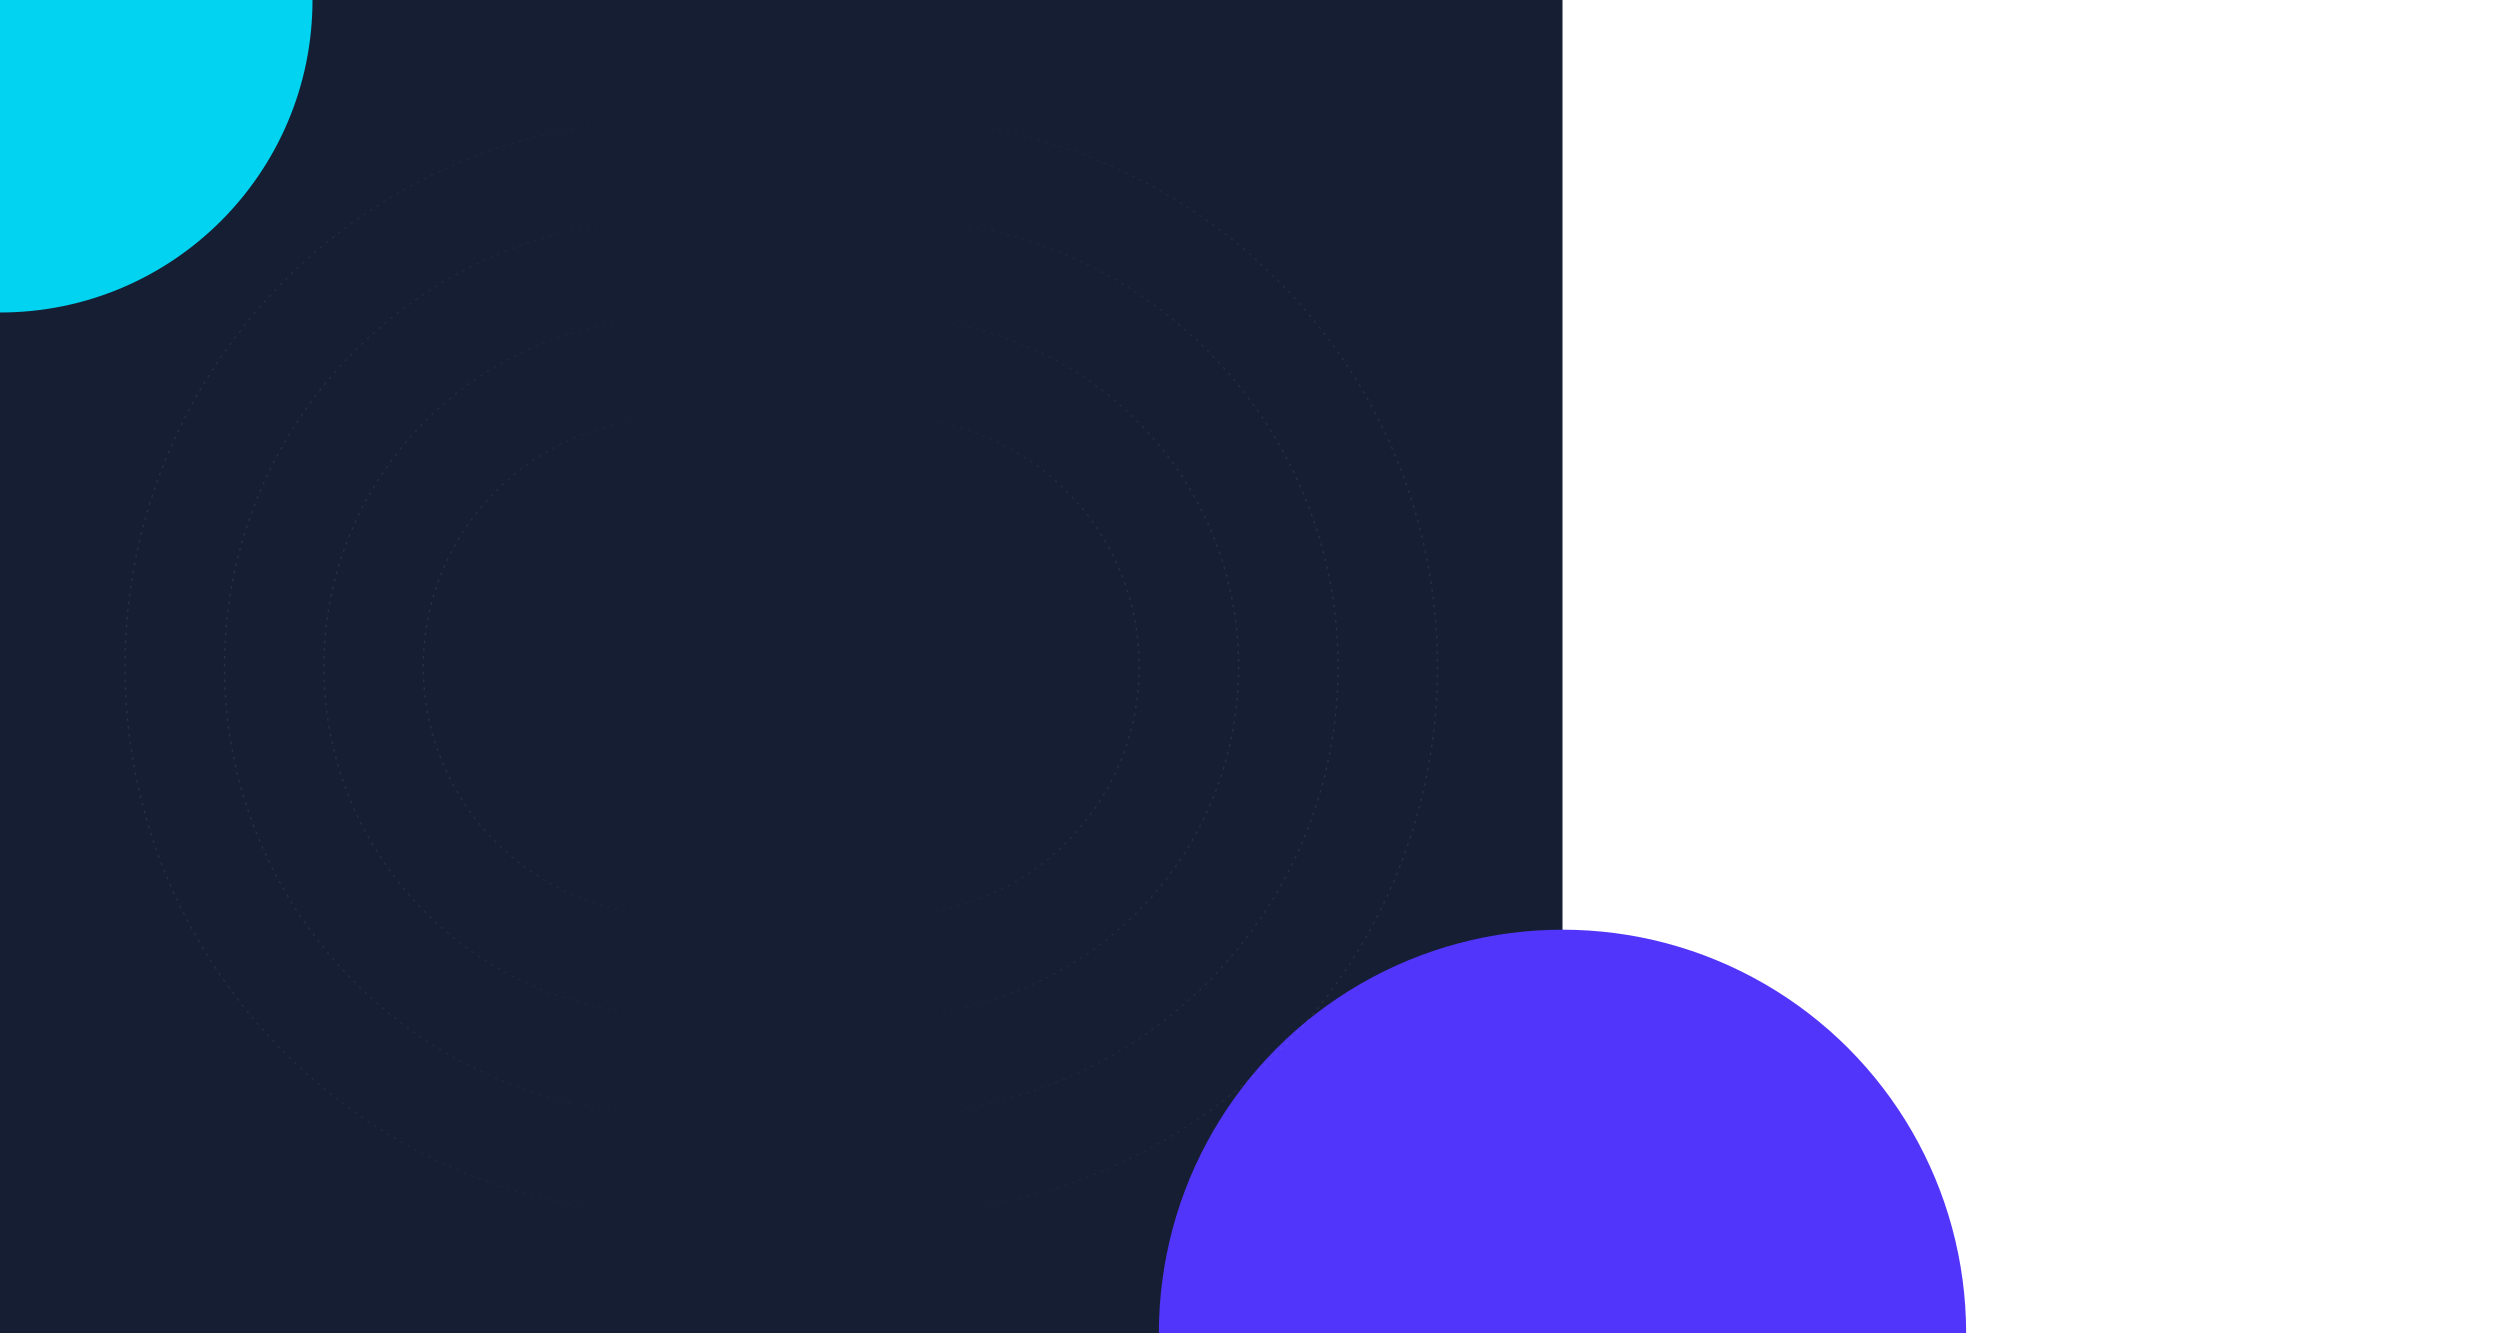 <svg width="1920" height="1024" viewBox="0 0 1920 1024" fill="none" xmlns="http://www.w3.org/2000/svg">
<rect width="1200" height="1024" fill="#161E34"/>
<g filter="url(#filter0_f_63_53)">
<circle r="240" fill="#01D3F0"/>
</g>
<g filter="url(#filter1_f_63_53)">
<circle cx="1200" cy="1024" r="310" fill="#5135FA"/>
</g>
<path d="M516 702.909C410.564 702.909 325.091 617.436 325.091 512C325.091 406.564 410.564 321.091 516 321.091" stroke="url(#paint0_linear_63_53)" stroke-dasharray="2 4"/>
<path d="M516 779.273C368.389 779.273 248.727 659.611 248.727 512C248.727 364.389 368.389 244.727 516 244.727" stroke="url(#paint1_linear_63_53)" stroke-dasharray="2 4"/>
<path d="M516 855.636C326.215 855.636 172.364 701.785 172.364 512C172.364 322.215 326.215 168.364 516 168.364" stroke="url(#paint2_linear_63_53)" stroke-dasharray="2 4"/>
<path d="M516 932C284.04 932 96 743.96 96 512C96 280.04 284.04 92 516 92" stroke="url(#paint3_linear_63_53)" stroke-dasharray="2 4"/>
<path d="M684 321.091C789.436 321.091 874.909 406.564 874.909 512C874.909 617.436 789.436 702.909 684 702.909" stroke="url(#paint4_linear_63_53)" stroke-dasharray="2 4"/>
<path d="M684 244.727C831.611 244.727 951.273 364.389 951.273 512C951.273 659.611 831.611 779.273 684 779.273" stroke="url(#paint5_linear_63_53)" stroke-dasharray="2 4"/>
<path d="M684 168.364C873.785 168.364 1027.64 322.215 1027.64 512C1027.64 701.785 873.785 855.636 684 855.636" stroke="url(#paint6_linear_63_53)" stroke-dasharray="2 4"/>
<path d="M684 92C915.96 92 1104 280.04 1104 512C1104 743.96 915.96 932 684 932" stroke="url(#paint7_linear_63_53)" stroke-dasharray="2 4"/>
<defs>
<filter id="filter0_f_63_53" x="-860" y="-860" width="1720" height="1720" filterUnits="userSpaceOnUse" color-interpolation-filters="sRGB">
<feFlood flood-opacity="0" result="BackgroundImageFix"/>
<feBlend mode="normal" in="SourceGraphic" in2="BackgroundImageFix" result="shape"/>
<feGaussianBlur stdDeviation="310" result="effect1_foregroundBlur_63_53"/>
</filter>
<filter id="filter1_f_63_53" x="410" y="234" width="1580" height="1580" filterUnits="userSpaceOnUse" color-interpolation-filters="sRGB">
<feFlood flood-opacity="0" result="BackgroundImageFix"/>
<feBlend mode="normal" in="SourceGraphic" in2="BackgroundImageFix" result="shape"/>
<feGaussianBlur stdDeviation="240" result="effect1_foregroundBlur_63_53"/>
</filter>
<linearGradient id="paint0_linear_63_53" x1="516" y1="512" x2="325.091" y2="512" gradientUnits="userSpaceOnUse">
<stop stop-color="white" stop-opacity="0"/>
<stop offset="1" stop-color="white" stop-opacity="0.08"/>
</linearGradient>
<linearGradient id="paint1_linear_63_53" x1="516" y1="512" x2="248.727" y2="512" gradientUnits="userSpaceOnUse">
<stop stop-color="white" stop-opacity="0"/>
<stop offset="1" stop-color="white" stop-opacity="0.08"/>
</linearGradient>
<linearGradient id="paint2_linear_63_53" x1="516" y1="512" x2="172.364" y2="512" gradientUnits="userSpaceOnUse">
<stop stop-color="white" stop-opacity="0"/>
<stop offset="1" stop-color="white" stop-opacity="0.08"/>
</linearGradient>
<linearGradient id="paint3_linear_63_53" x1="516" y1="512" x2="96" y2="512" gradientUnits="userSpaceOnUse">
<stop stop-color="white" stop-opacity="0"/>
<stop offset="1" stop-color="white" stop-opacity="0.08"/>
</linearGradient>
<linearGradient id="paint4_linear_63_53" x1="684" y1="512" x2="874.909" y2="512" gradientUnits="userSpaceOnUse">
<stop stop-color="white" stop-opacity="0"/>
<stop offset="1" stop-color="white" stop-opacity="0.08"/>
</linearGradient>
<linearGradient id="paint5_linear_63_53" x1="684" y1="512" x2="951.273" y2="512" gradientUnits="userSpaceOnUse">
<stop stop-color="white" stop-opacity="0"/>
<stop offset="1" stop-color="white" stop-opacity="0.08"/>
</linearGradient>
<linearGradient id="paint6_linear_63_53" x1="684" y1="512" x2="1027.64" y2="512" gradientUnits="userSpaceOnUse">
<stop stop-color="white" stop-opacity="0"/>
<stop offset="1" stop-color="white" stop-opacity="0.08"/>
</linearGradient>
<linearGradient id="paint7_linear_63_53" x1="684" y1="512" x2="1104" y2="512" gradientUnits="userSpaceOnUse">
<stop stop-color="white" stop-opacity="0"/>
<stop offset="1" stop-color="white" stop-opacity="0.08"/>
</linearGradient>
</defs>
</svg>
